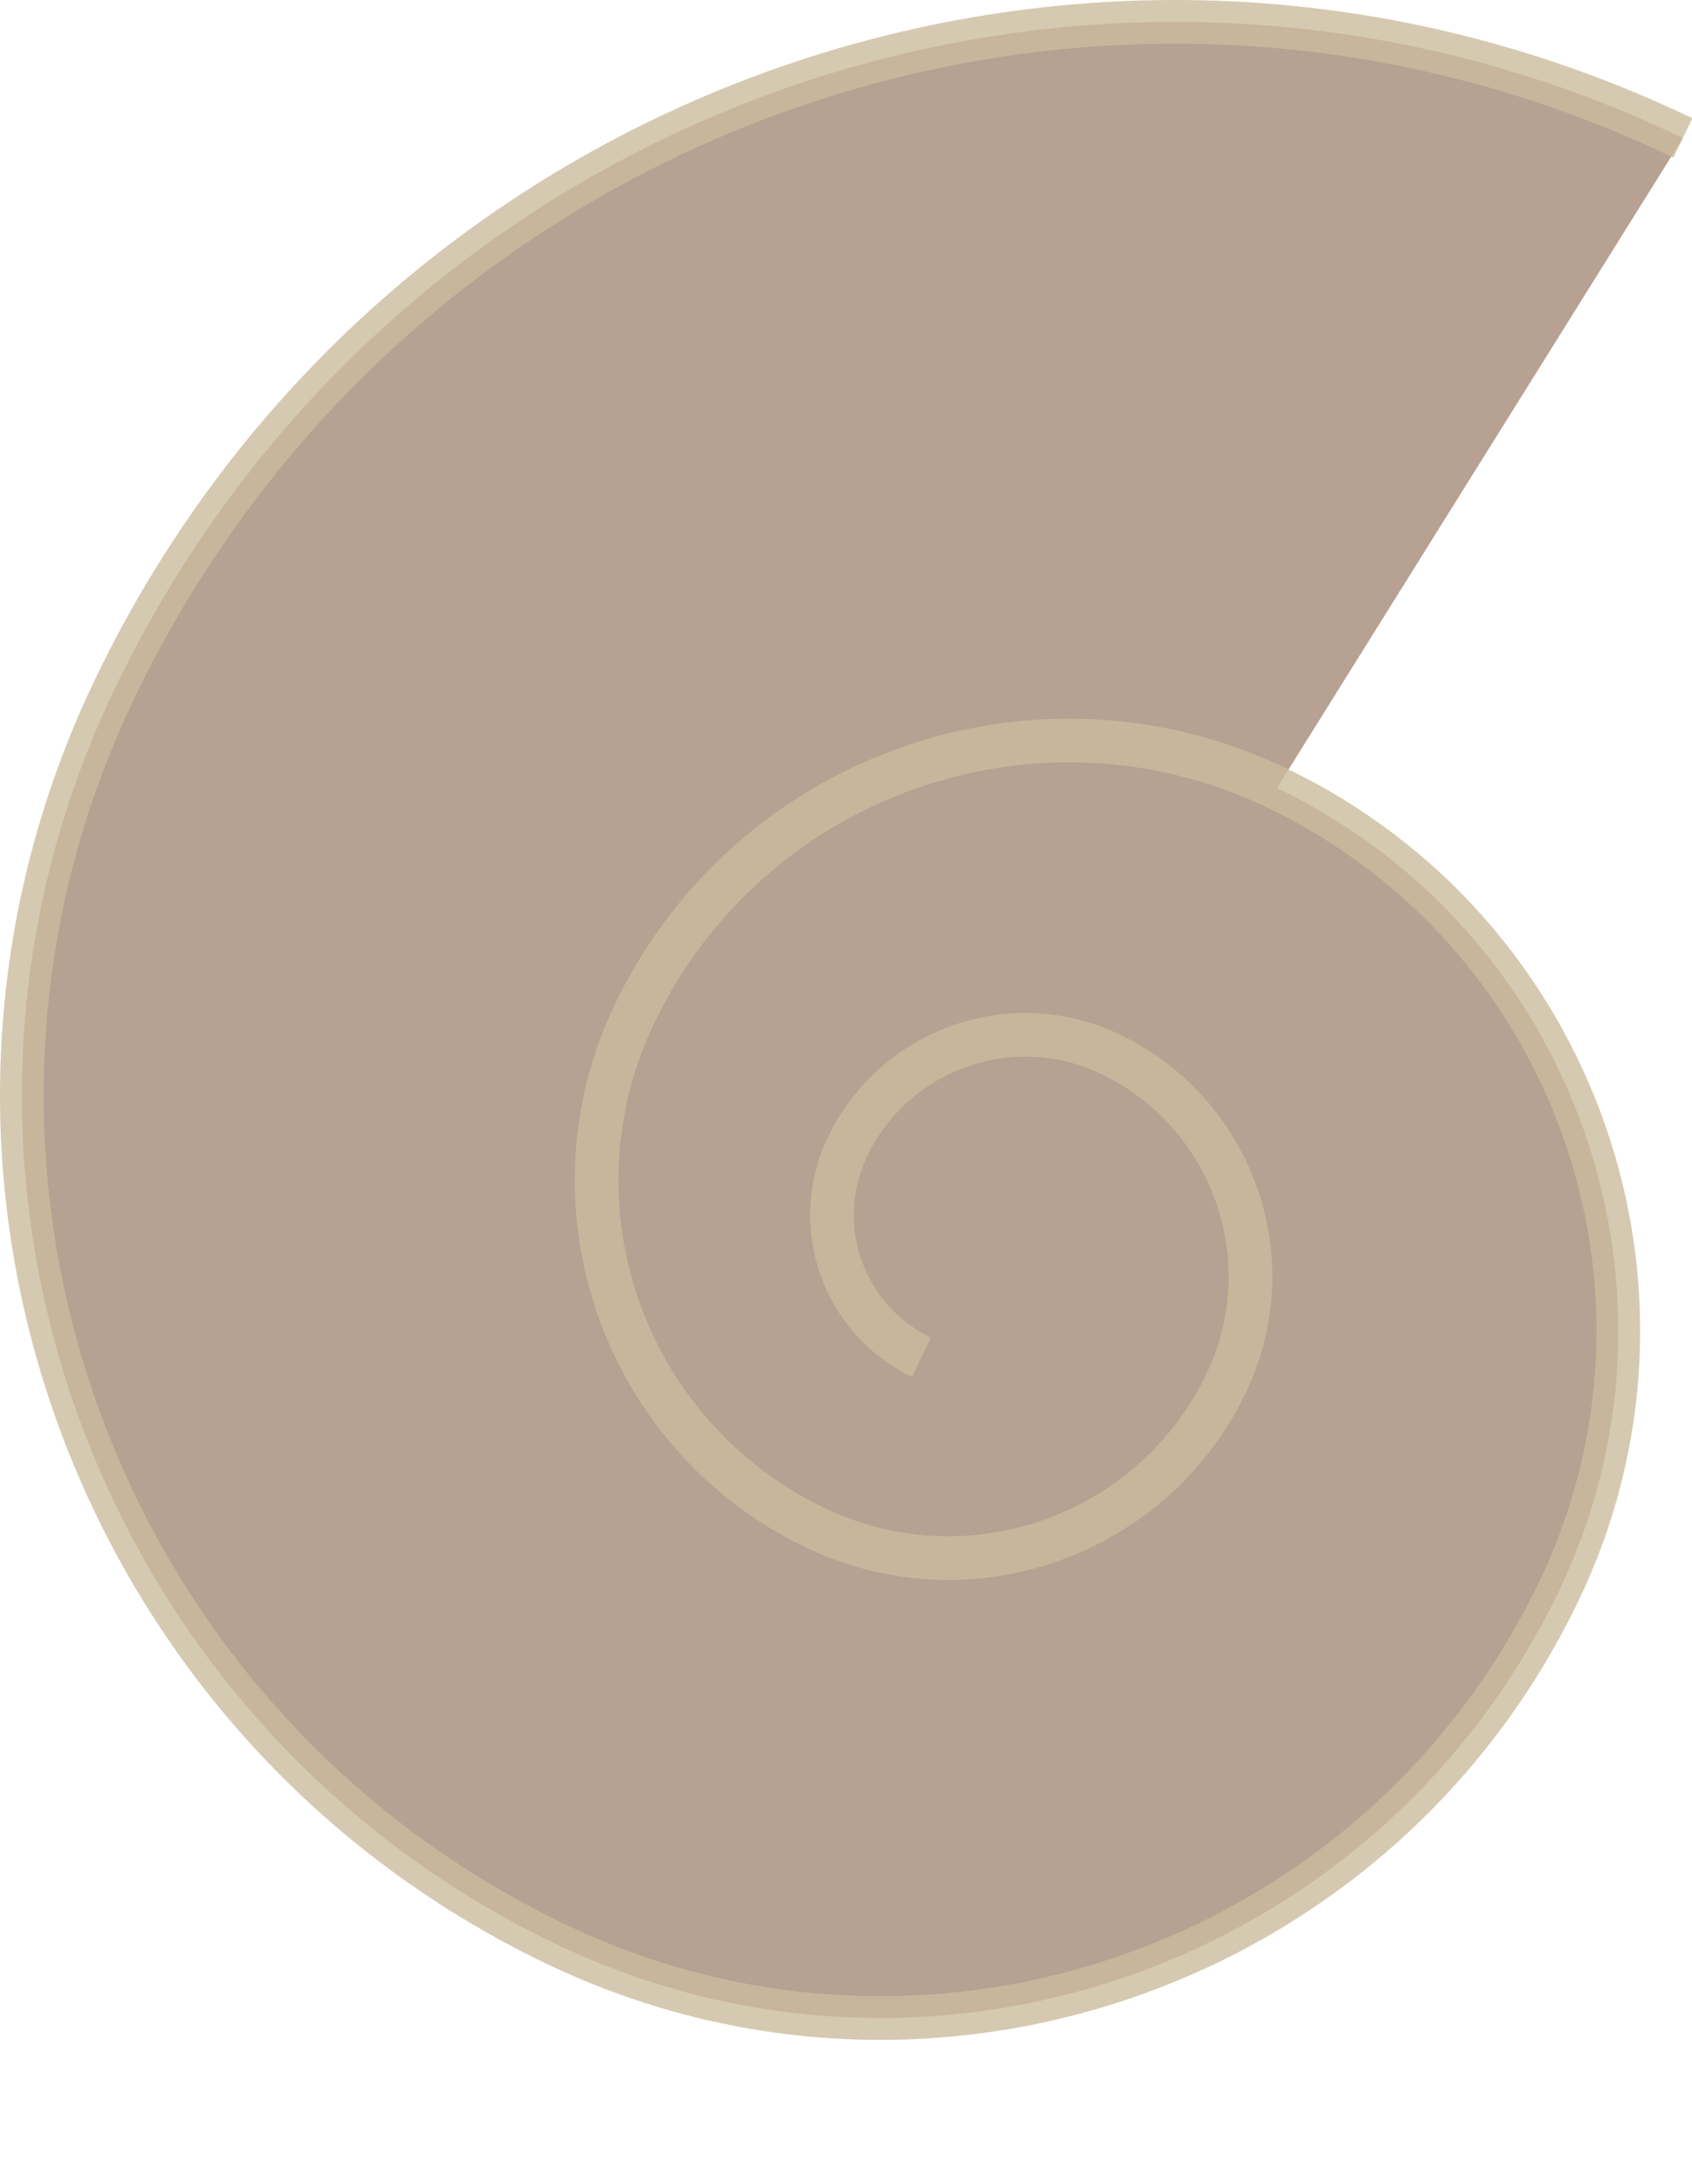 <svg xmlns="http://www.w3.org/2000/svg" xmlns:xlink="http://www.w3.org/1999/xlink" width="155" height="200"
	viewBox="0 0 155 200">
	<path fill="#A48A77" opacity="0.8" stroke="#CBBB9D" stroke-width="4" stroke-miterlimit="10" d="M154.163,12.634
	c-53.601-25.738-117.917-3.15-143.656,50.45c-20.589,42.88-2.521,94.334,40.36,114.924c34.304,16.472,75.466,2.016,91.939-32.288
	c13.178-27.444,1.613-60.374-25.83-73.551c-21.956-10.542-48.299-1.291-58.842,20.664c-8.434,17.564-1.033,38.639,16.532,47.073
	c14.051,6.746,30.911,0.825,37.657-13.225c5.398-11.241,0.661-24.729-10.58-30.127c-8.992-4.318-19.784-0.528-24.102,8.464
	c-3.455,7.194-0.422,15.827,6.771,19.281" />
</svg>